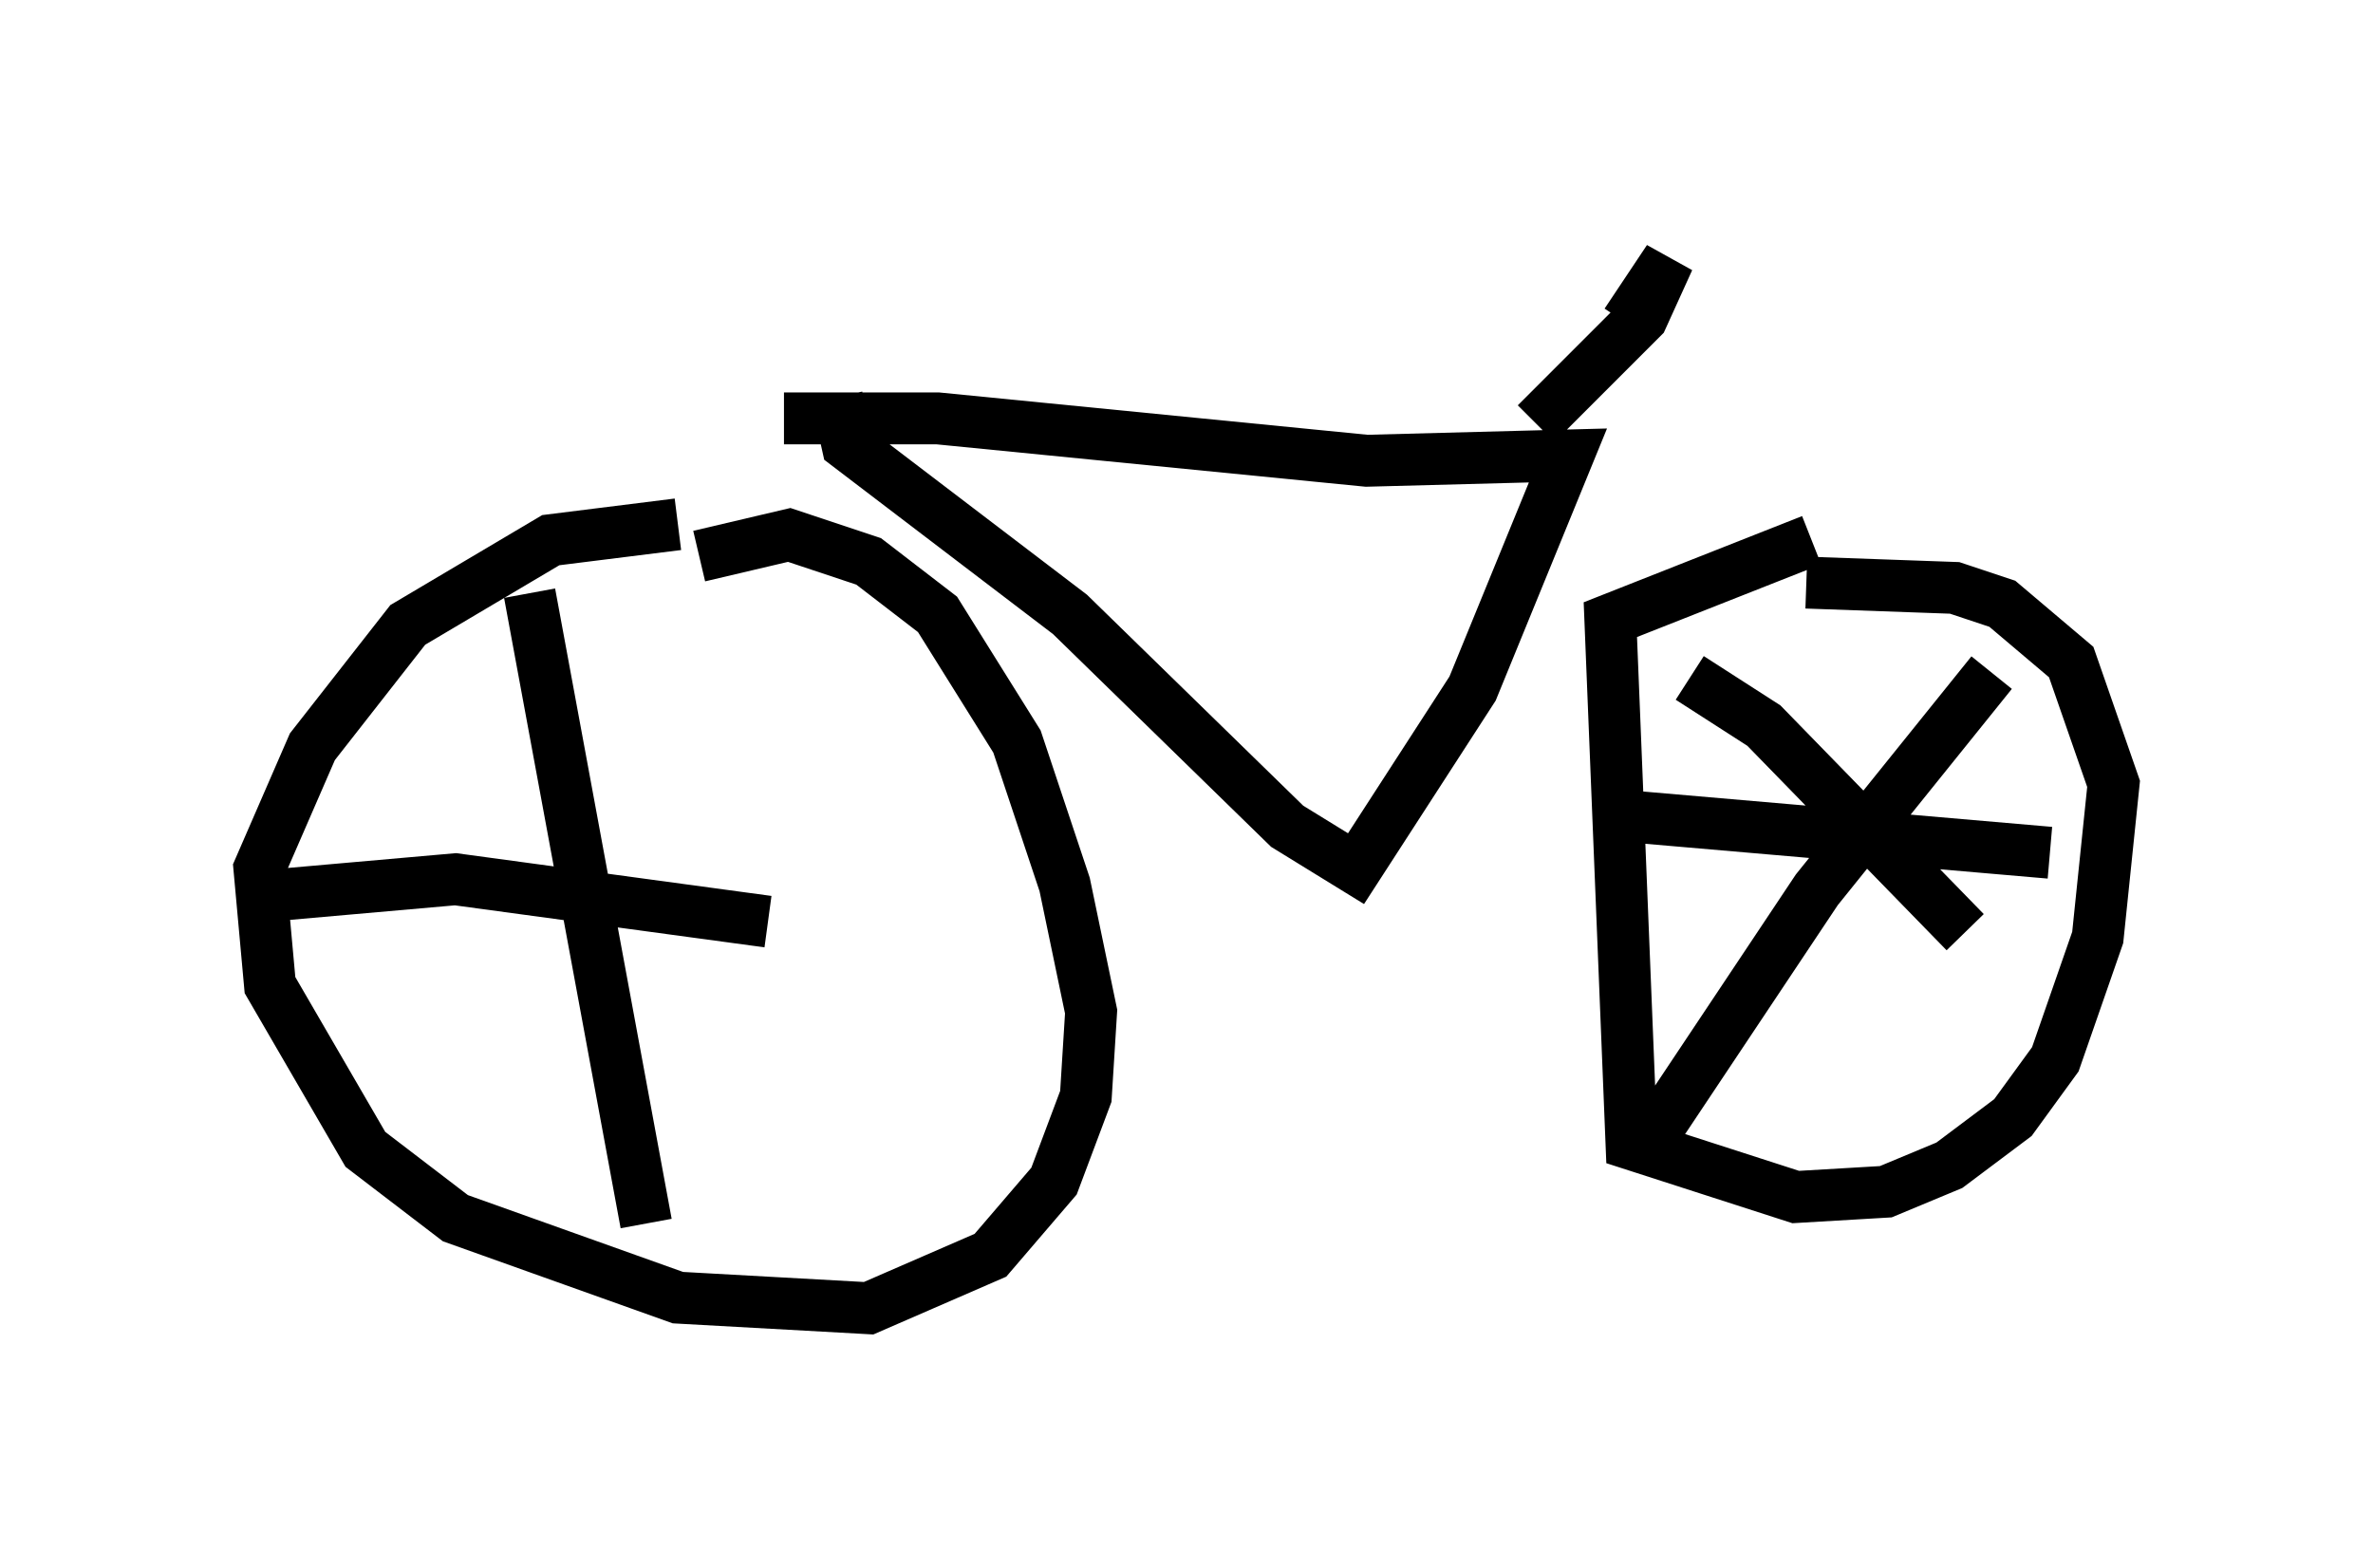 <?xml version="1.0" encoding="utf-8" ?>
<svg baseProfile="full" height="30.213" version="1.1" width="45.73" xmlns="http://www.w3.org/2000/svg" xmlns:ev="http://www.w3.org/2001/xml-events" xmlns:xlink="http://www.w3.org/1999/xlink"><defs /><rect fill="white" height="30.213" width="45.73" x="0" y="0" /><path d="M14.902, 11.635 m-1.838, -1.531 l-2.45, 0.306 -2.756, 1.633 l-1.838, 2.348 -1.021, 2.348 l0.204, 2.246 1.838, 3.165 l1.735, 1.327 4.288, 1.531 l3.675, 0.204 2.348, -1.021 l1.225, -1.429 0.613, -1.633 l0.102, -1.633 -0.51, -2.45 l-0.919, -2.756 -1.531, -2.45 l-1.327, -1.021 -1.531, -0.51 l-1.735, 0.408 m21.438, -0.306 l-3.879, 1.531 0.408, 10.106 l3.165, 1.021 1.735, -0.102 l1.225, -0.51 1.225, -0.919 l0.817, -1.123 0.817, -2.348 l0.306, -2.96 -0.817, -2.348 l-1.327, -1.123 -0.919, -0.306 l-2.858, -0.102 m-19.702, -3.165 l2.96, 0.0 8.269, 0.817 l3.879, -0.102 -1.838, 4.492 l-2.246, 3.471 -1.327, -0.817 l-4.185, -4.083 -4.288, -3.267 l-0.204, -0.919 m13.475, 0.51 l2.042, -2.042 0.51, -1.123 l-0.817, 1.225 m1.225, 6.84 l1.429, 0.919 3.879, 3.981 m0.51, -5.002 l-3.369, 4.185 -3.267, 4.9 m-0.51, -6.329 l8.269, 0.715 m-29.298, -5.002 l2.246, 12.148 m-7.146, -6.329 l3.471, -0.306 6.023, 0.817 " fill="none" stroke="black" stroke-width="1" /></svg>
